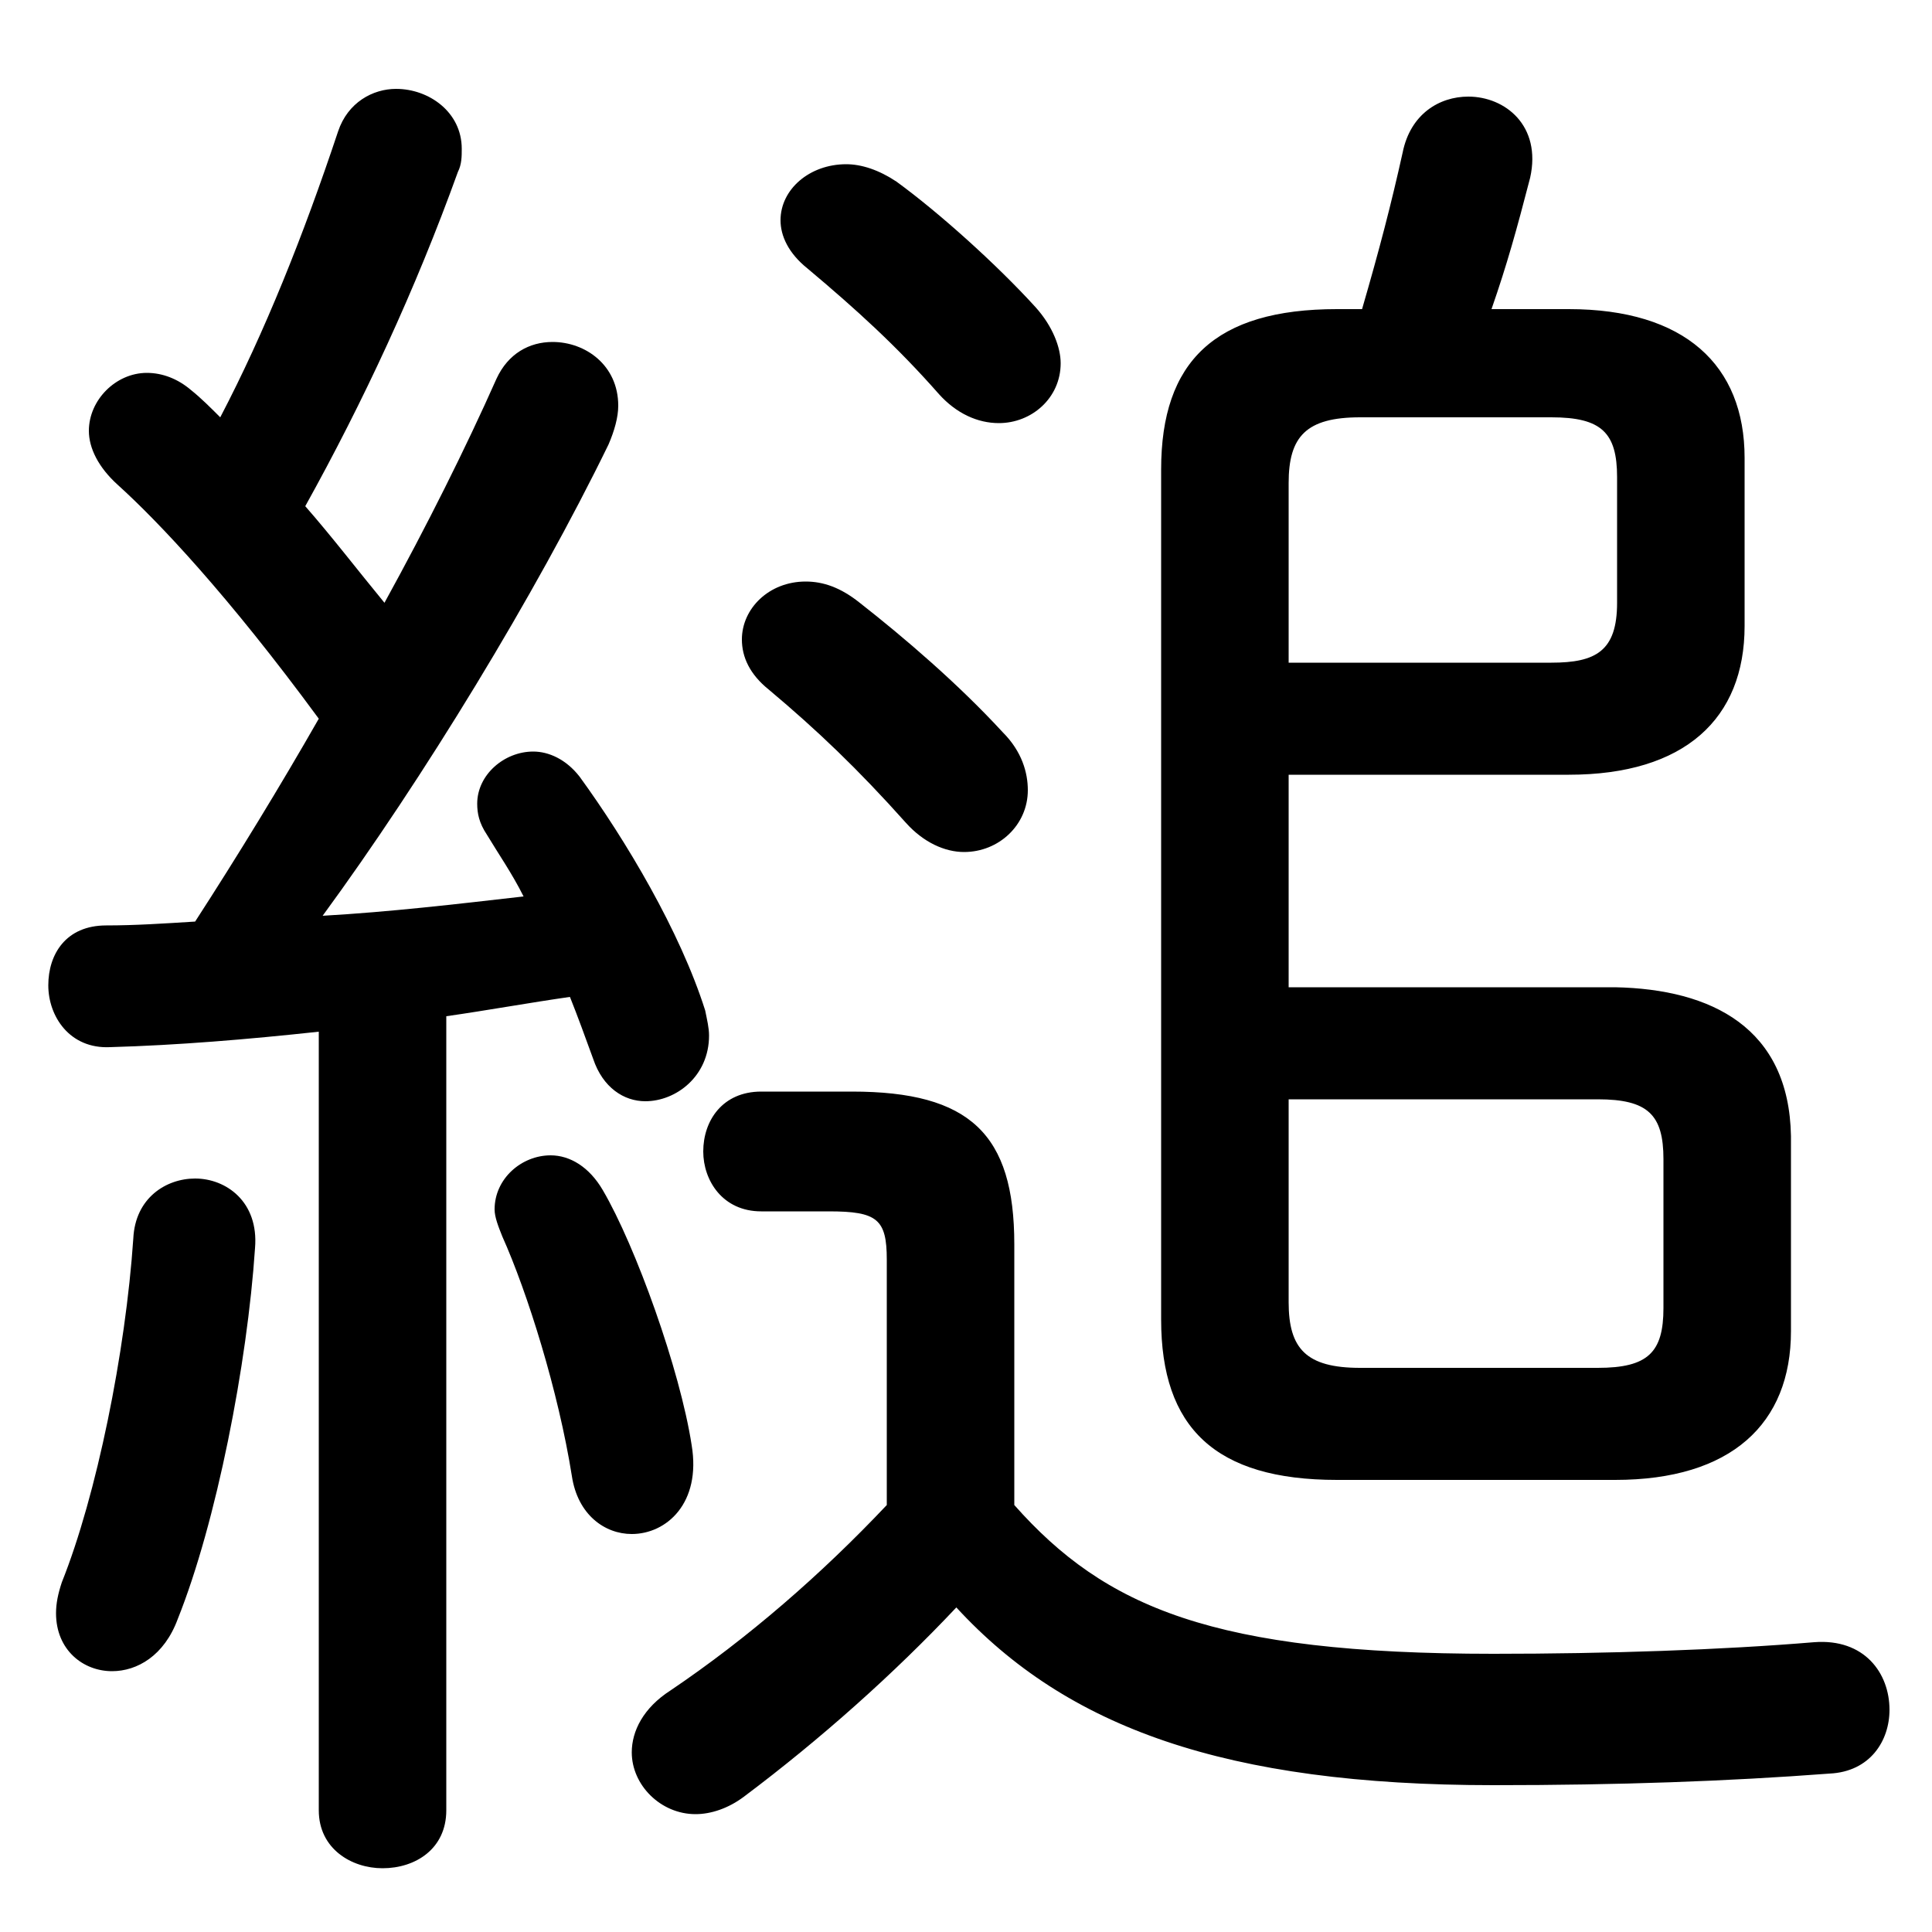 <svg xmlns="http://www.w3.org/2000/svg" viewBox="0 -44.0 50.0 50.0">
    <rect x="0" y="-44.0" width="50.0" height="50.0" fill="#808080" stroke="none"/>
    <g transform="scale(1, -1)">
        <!-- ボディの枠 -->
        <rect x="0" y="-6.0" width="50.0" height="50.0"
            stroke="white" fill="white"/>
        <!-- グリフ座標系の原点 -->
        <circle cx="0" cy="0" r="5" fill="white"/>
        <!-- グリフのアウトライン -->
        <g style="fill:black;stroke:#000000;stroke-width:0;stroke-linecap:round;stroke-linejoin:round;">
        <path d="M 8.25 -2.85 C 8.25 -3.85 9.1 -4.35 9.9 -4.35 C 10.75 -4.35 11.55 -3.85 11.55 -2.85 L 11.55 17.7 C 12.6 17.85 13.7 18.05 14.75 18.2 C 14.95 17.7 15.15 17.15 15.35 16.6 C 15.6 15.85 16.15 15.5 16.7 15.5 C 17.5 15.5 18.35 16.15 18.35 17.2 C 18.35 17.4 18.3 17.6 18.25 17.85 C 17.6 19.9 16.2 22.25 15.0 23.9 C 14.65 24.35 14.2 24.55 13.8 24.55 C 13.05 24.55 12.35 23.95 12.35 23.2 C 12.35 22.95 12.4 22.7 12.6 22.4 C 12.9 21.9 13.25 21.4 13.55 20.8 C 11.8 20.6 10.1 20.4 8.35 20.3 C 10.95 23.85 13.85 28.6 15.75 32.5 C 15.9 32.85 16.0 33.2 16.0 33.5 C 16.0 34.55 15.15 35.15 14.3 35.15 C 13.7 35.15 13.15 34.85 12.85 34.2 C 12.05 32.4 11.05 30.4 9.95 28.4 C 9.25 29.25 8.6 30.1 7.9 30.9 C 9.4 33.6 10.75 36.5 11.85 39.55 C 11.95 39.75 11.95 39.95 11.95 40.15 C 11.95 41.1 11.1 41.7 10.25 41.7 C 9.65 41.7 9.0 41.35 8.75 40.6 C 7.85 37.9 6.85 35.4 5.7 33.2 C 5.45 33.45 5.2 33.7 4.95 33.9 C 4.6 34.2 4.2 34.35 3.8 34.35 C 3.0 34.35 2.3 33.65 2.3 32.85 C 2.3 32.4 2.55 31.9 3.05 31.45 C 4.1 30.5 5.9 28.6 8.25 25.4 C 7.25 23.65 6.15 21.85 5.05 20.15 C 4.25 20.1 3.5 20.05 2.75 20.05 C 1.7 20.05 1.25 19.3 1.25 18.5 C 1.25 17.7 1.8 16.85 2.85 16.9 C 4.6 16.95 6.4 17.1 8.25 17.3 Z M 26.25 11.8 C 26.25 14.65 25.1 15.75 22.05 15.75 L 19.7 15.75 C 18.7 15.75 18.2 15.0 18.2 14.2 C 18.2 13.45 18.7 12.65 19.7 12.65 L 21.45 12.65 C 22.7 12.65 22.95 12.45 22.95 11.4 L 22.95 5.05 C 21.25 3.25 19.35 1.6 17.35 0.25 C 16.65 -0.2 16.35 -0.8 16.35 -1.35 C 16.35 -2.2 17.1 -2.95 18.0 -2.95 C 18.4 -2.95 18.85 -2.8 19.25 -2.5 C 21.25 -1.0 23.15 0.7 24.75 2.4 C 27.6 -0.7 31.7 -2.2 38.65 -2.2 C 41.9 -2.2 44.7 -2.1 47.35 -1.9 C 48.4 -1.85 48.9 -1.05 48.9 -0.25 C 48.9 0.7 48.25 1.6 46.95 1.5 C 44.55 1.3 41.6 1.2 38.65 1.2 C 31.4 1.2 28.6 2.4 26.25 5.05 Z M 38.6 36.0 C 39.0 37.15 39.25 38.05 39.6 39.4 C 39.9 40.75 38.95 41.5 38.0 41.5 C 37.25 41.5 36.5 41.05 36.3 40.05 C 36.0 38.7 35.7 37.55 35.25 36.0 L 34.6 36.0 C 31.45 36.0 30.05 34.65 30.05 31.85 L 30.05 9.85 C 30.05 7.05 31.45 5.7 34.6 5.7 L 41.8 5.7 C 44.8 5.7 46.35 7.15 46.35 9.55 L 46.35 14.6 C 46.3 17.4 44.3 18.4 41.8 18.45 L 33.35 18.45 L 33.35 23.95 L 40.6 23.95 C 43.6 23.95 45.15 25.4 45.15 27.8 L 45.15 32.15 C 45.15 34.55 43.6 36.0 40.6 36.0 Z M 33.35 15.55 L 41.35 15.55 C 42.65 15.55 43.05 15.15 43.05 14.0 L 43.05 10.15 C 43.05 9.0 42.65 8.6 41.35 8.6 L 35.2 8.6 C 33.8 8.6 33.35 9.1 33.35 10.3 Z M 33.35 26.85 L 33.35 31.5 C 33.35 32.7 33.8 33.2 35.2 33.2 L 40.15 33.2 C 41.45 33.2 41.85 32.8 41.85 31.65 L 41.85 28.4 C 41.85 27.15 41.3 26.85 40.15 26.85 Z M 15.6 13.2 C 15.25 13.8 14.75 14.1 14.25 14.1 C 13.5 14.1 12.8 13.5 12.8 12.7 C 12.8 12.5 12.9 12.25 13.0 12.0 C 13.65 10.55 14.45 8.0 14.8 5.8 C 14.95 4.8 15.65 4.3 16.35 4.3 C 17.25 4.3 18.15 5.1 17.9 6.6 C 17.6 8.55 16.45 11.75 15.6 13.2 Z M 3.45 11.95 C 3.25 9.0 2.5 5.3 1.6 3.05 C 1.5 2.75 1.45 2.5 1.45 2.25 C 1.45 1.3 2.15 0.75 2.9 0.75 C 3.55 0.75 4.25 1.15 4.6 2.1 C 5.6 4.6 6.4 8.7 6.6 11.7 C 6.7 12.9 5.85 13.5 5.05 13.5 C 4.3 13.5 3.5 13.0 3.45 11.95 Z M 22.25 28.4 C 21.75 28.8 21.3 28.95 20.85 28.95 C 19.9 28.95 19.2 28.25 19.2 27.45 C 19.2 27.0 19.4 26.55 19.9 26.15 C 21.15 25.1 22.2 24.1 23.45 22.7 C 23.9 22.2 24.45 21.95 24.95 21.95 C 25.85 21.95 26.6 22.65 26.6 23.55 C 26.6 24.0 26.45 24.55 25.95 25.05 C 24.8 26.3 23.4 27.5 22.25 28.4 Z M 23.2 39.3 C 22.75 39.6 22.3 39.75 21.9 39.75 C 20.95 39.75 20.2 39.1 20.2 38.3 C 20.2 37.9 20.4 37.45 20.9 37.05 C 22.15 36.0 23.2 35.05 24.3 33.8 C 24.75 33.3 25.3 33.05 25.85 33.05 C 26.7 33.05 27.45 33.7 27.45 34.6 C 27.45 35.0 27.25 35.55 26.8 36.05 C 25.8 37.15 24.3 38.5 23.2 39.3 Z"/>
    </g>
    </g>
</svg>
